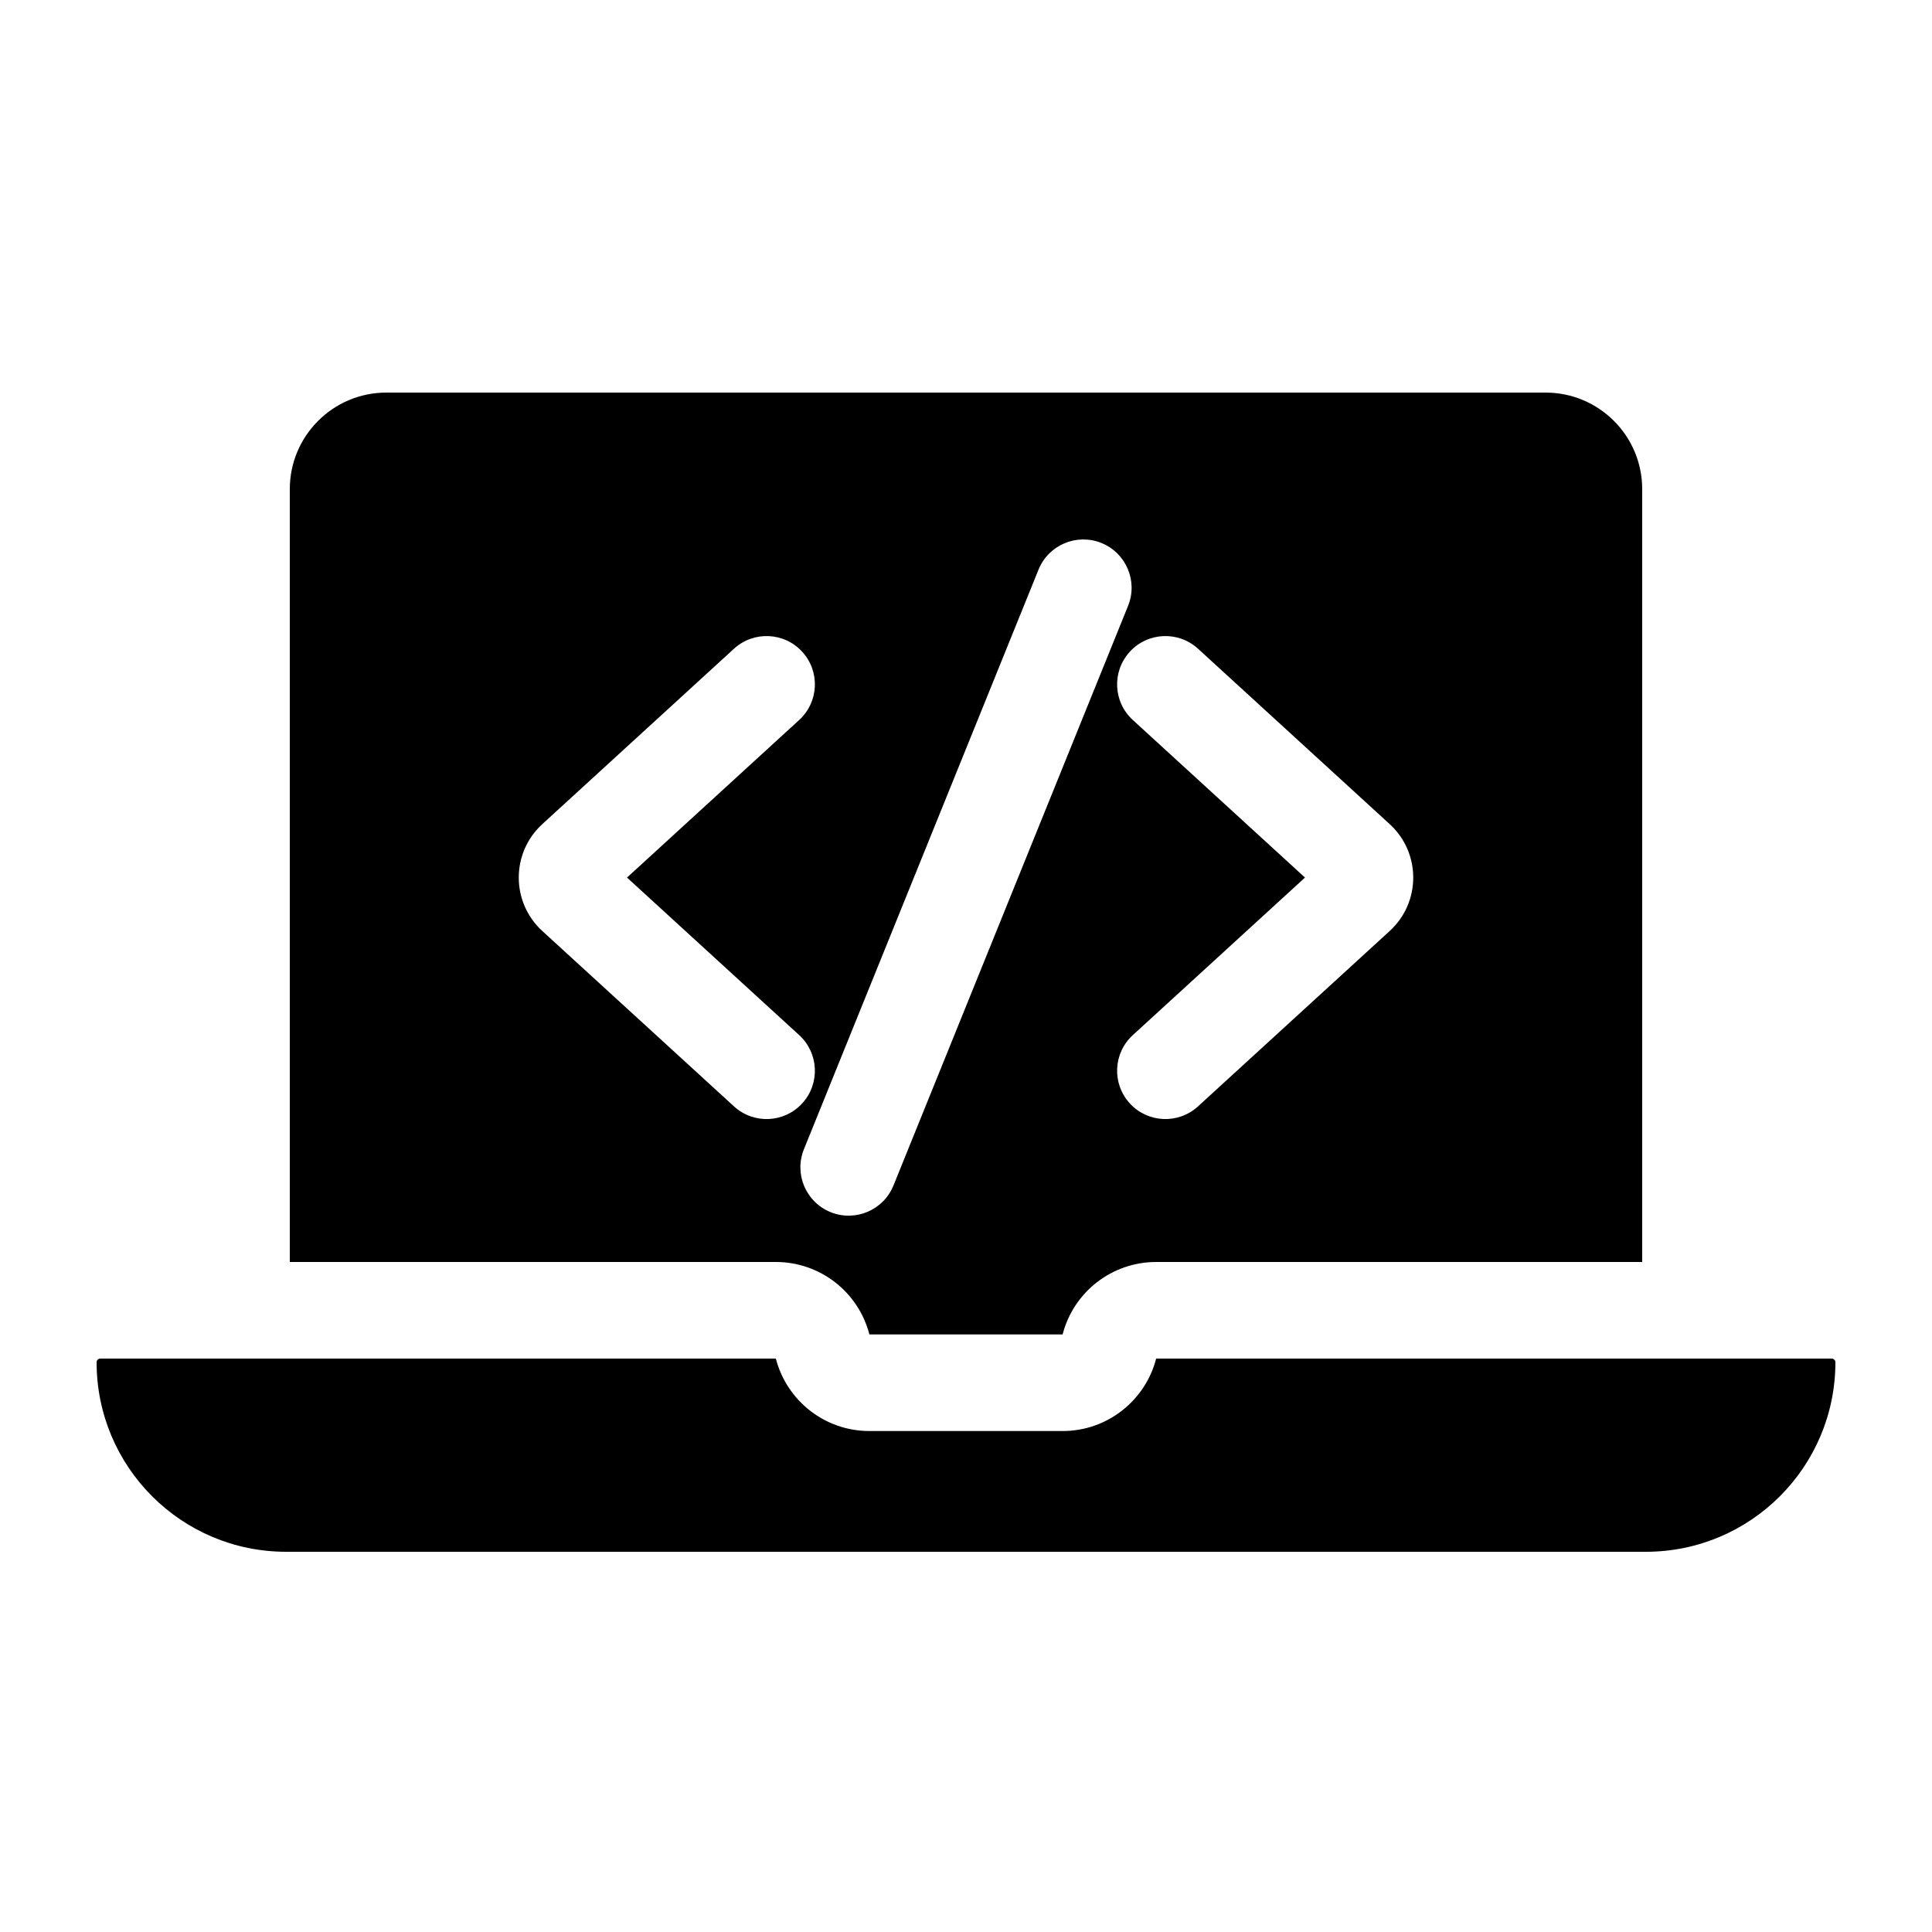 <svg width="80" height="80" viewBox="0 0 80 80" fill="none" xmlns="http://www.w3.org/2000/svg">
  <path fill-rule="evenodd" clip-rule="evenodd" d="M16 16.256C13.791 16.256 12 18.047 12 20.256V52.256H32.126C33.95 52.256 35.542 53.489 35.999 55.254L36 55.256H44L44.001 55.254C44.458 53.489 46.05 52.256 47.874 52.256H68V20.256C68 18.047 66.209 16.256 64 16.256L16 16.256ZM46.711 25.088C47.126 24.064 46.631 22.898 45.608 22.484C44.584 22.07 43.418 22.564 43.003 23.587L33.289 47.587C32.874 48.611 33.369 49.777 34.392 50.192C35.416 50.606 36.582 50.112 36.997 49.088L46.711 25.088ZM33.218 26.988C33.964 27.803 33.908 29.068 33.093 29.813L25.963 36.338L33.093 42.862C33.908 43.608 33.964 44.873 33.218 45.688C32.473 46.503 31.208 46.559 30.393 45.813L22.456 38.551C21.156 37.362 21.156 35.314 22.456 34.125L30.393 26.862C31.208 26.117 32.473 26.173 33.218 26.988ZM46.907 29.813C46.092 29.068 46.036 27.803 46.782 26.988C47.527 26.173 48.792 26.117 49.607 26.862L57.544 34.125C58.844 35.314 58.844 37.362 57.544 38.551L49.607 45.813C48.792 46.559 47.527 46.503 46.782 45.688C46.036 44.873 46.092 43.608 46.907 42.862L54.037 36.338L46.907 29.813Z" fill="currentColor" />
  <path d="M32.126 56.256H4.152C4.068 56.256 4 56.324 4 56.408C4 60.742 7.514 64.256 11.848 64.256H68.152C72.486 64.256 76 60.742 76 56.408C76 56.324 75.932 56.256 75.848 56.256H47.874C47.43 57.981 45.864 59.256 44 59.256H36C34.136 59.256 32.57 57.981 32.126 56.256Z" fill="currentColor" />
</svg>